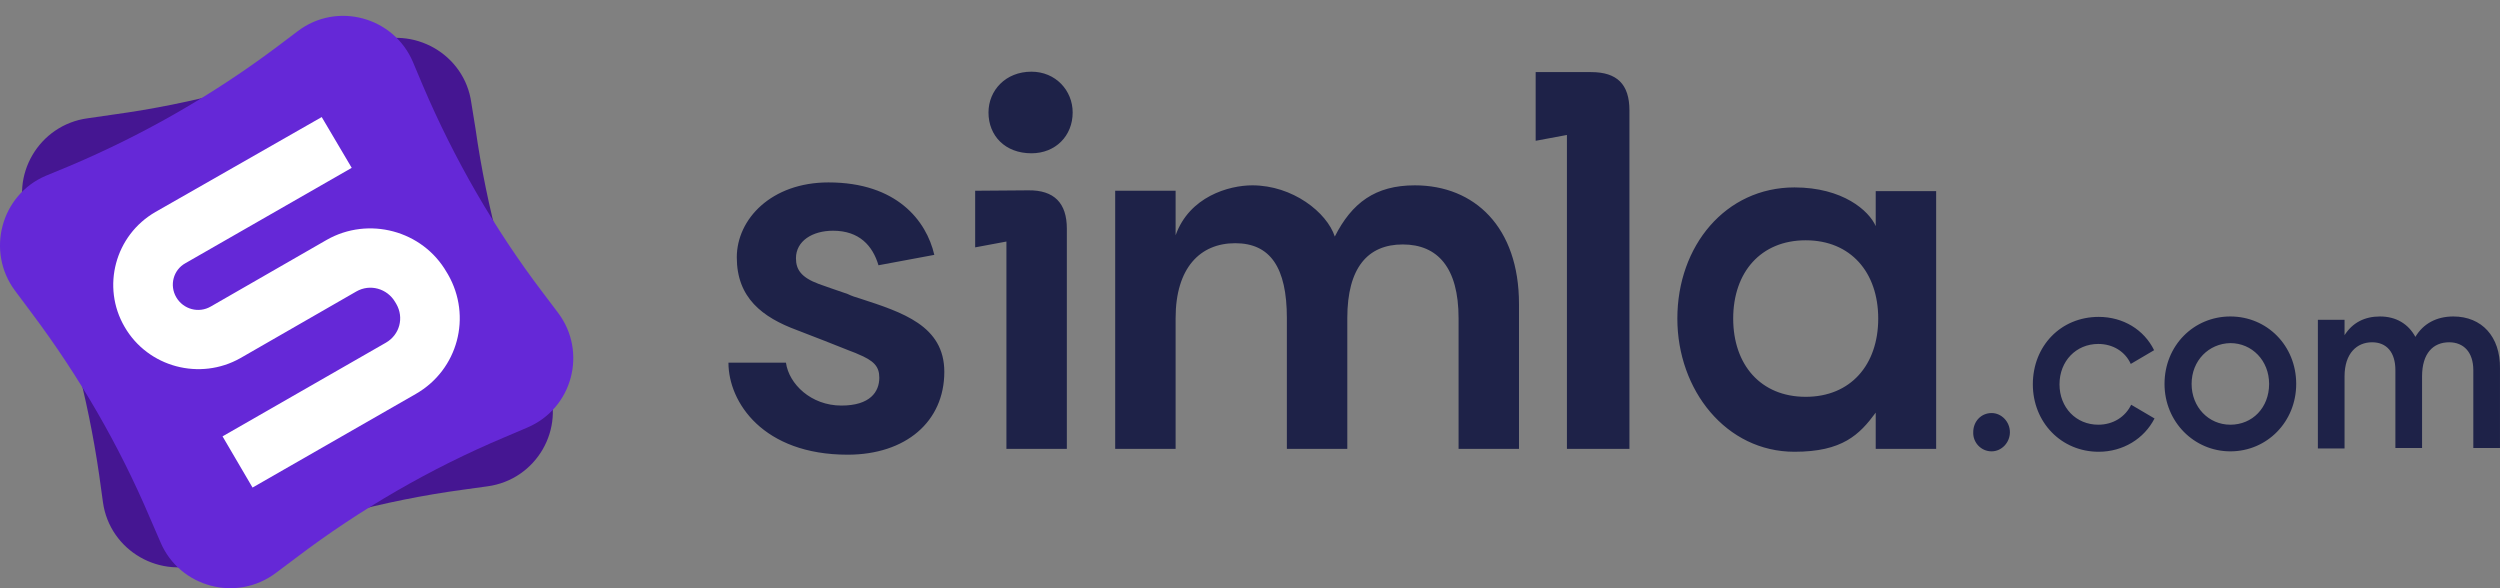 <svg width="187" height="44" viewBox="0 0 187 44" fill="none" xmlns="http://www.w3.org/2000/svg">
<rect x="0" y="0" width="187" height="44" fill="#808080" stroke="none"/>
<path d="M35.256 7.697C34.758 4.054 30.923 1.874 27.526 3.244L25.749 3.96C20.2 6.202 14.402 7.759 8.48 8.569L6.547 8.849C2.9 9.347 0.687 13.146 2.058 16.541L2.869 18.534C5.051 23.983 6.578 29.712 7.42 35.536L7.7 37.56C8.199 41.203 12.033 43.414 15.462 42.013L17.208 41.296C22.819 39.023 28.679 37.435 34.664 36.626L36.472 36.376C40.119 35.878 42.332 32.079 40.929 28.654L40.212 26.879C37.968 21.336 36.41 15.544 35.568 9.628L35.256 7.697Z" fill="#451692"/>
<path d="M30.891 4.646C29.457 1.252 25.187 0.1 22.257 2.342L20.729 3.494C15.96 7.075 10.754 10.064 5.237 12.4L3.429 13.147C0.062 14.579 -1.06 18.814 1.122 21.741L2.4 23.454C5.923 28.156 8.884 33.263 11.191 38.681L12.001 40.55C13.435 43.944 17.706 45.065 20.636 42.854L22.132 41.733C26.933 38.09 32.2 35.038 37.749 32.703L39.432 31.986C42.83 30.554 43.952 26.319 41.739 23.392L40.586 21.866C36.97 17.102 33.977 11.902 31.639 6.421L30.891 4.646Z" fill="#6528D7"/>
<path d="M24.065 8.756L11.627 15.856C8.603 17.599 7.575 21.461 9.32 24.45C11.066 27.471 14.963 28.498 17.986 26.785L26.652 21.803C27.681 21.212 28.959 21.585 29.551 22.582L29.644 22.737C30.237 23.765 29.894 25.042 28.865 25.633L16.646 32.64L18.89 36.47L31.109 29.463C34.258 27.657 35.318 23.672 33.51 20.526L33.416 20.371C31.608 17.226 27.556 16.167 24.439 17.942L15.773 22.924C14.869 23.454 13.716 23.142 13.186 22.239C12.656 21.336 12.967 20.184 13.871 19.686L26.309 12.555L24.065 8.756Z" fill="white"/>
<path d="M80.236 8.414C80.236 10.158 78.958 11.466 77.15 11.466C75.186 11.466 73.939 10.158 73.939 8.414C73.939 6.764 75.218 5.362 77.15 5.362C78.958 5.362 80.236 6.764 80.236 8.414ZM79.8 17.102V33.575H75.28V18.067L72.942 18.503V14.268L76.901 14.237C78.865 14.206 79.8 15.202 79.8 17.102ZM121.882 8.258V33.575H117.206V10.095L114.868 10.531V5.393H119.014C120.946 5.393 121.882 6.296 121.882 8.258ZM64.338 22.333C67.487 23.361 70.635 24.357 70.635 27.814C70.635 31.55 67.736 34.011 63.403 34.011C57.075 34.011 54.488 30.087 54.488 27.129H58.79C59.008 28.717 60.66 30.336 62.936 30.336C65.087 30.336 65.772 29.308 65.772 28.25C65.772 27.409 65.367 26.973 64.151 26.475C63.965 26.381 63.746 26.319 63.528 26.226C62.437 25.79 61.097 25.26 59.632 24.7C57.013 23.735 55.112 22.271 55.112 19.25C55.112 16.386 57.699 13.645 61.969 13.645C67.082 13.645 69.295 16.51 69.887 19.064L65.71 19.842C65.274 18.378 64.276 17.258 62.312 17.258C60.754 17.258 59.538 18.036 59.538 19.313C59.538 20.154 59.912 20.745 61.252 21.243C61.876 21.461 62.562 21.71 63.403 21.991C63.715 22.146 64.027 22.24 64.338 22.333ZM161.158 31.301C160.379 32.827 158.789 33.792 156.981 33.792C154.176 33.792 152.056 31.582 152.056 28.748C152.056 25.883 154.144 23.703 156.981 23.703C158.82 23.703 160.379 24.669 161.127 26.195L159.381 27.222C158.976 26.319 158.072 25.727 156.95 25.727C155.298 25.727 154.051 27.004 154.051 28.748C154.051 30.492 155.298 31.768 156.95 31.768C158.072 31.768 158.976 31.177 159.412 30.274L161.158 31.301ZM171.756 28.717C171.756 31.55 169.574 33.761 166.831 33.761C164.119 33.761 161.906 31.55 161.906 28.717C161.906 25.852 164.088 23.672 166.831 23.672C169.574 23.672 171.756 25.852 171.756 28.717ZM163.932 28.717C163.932 30.461 165.21 31.768 166.831 31.768C168.483 31.768 169.73 30.492 169.73 28.717C169.73 26.973 168.452 25.665 166.831 25.665C165.21 25.696 163.932 26.973 163.932 28.717ZM183.508 23.672C182.261 23.672 181.264 24.202 180.671 25.198C180.142 24.233 179.238 23.672 178.022 23.672C176.869 23.672 175.965 24.139 175.372 25.073V23.921H173.377V33.543H175.372V28.156C175.372 26.413 176.307 25.603 177.43 25.603C178.521 25.603 179.175 26.35 179.175 27.689V33.512H181.17V28.156C181.17 26.413 182.012 25.603 183.196 25.603C184.287 25.603 185.004 26.35 185.004 27.689V33.512H186.999V27.565C187.031 25.167 185.628 23.672 183.508 23.672ZM148.97 33.761C149.718 33.761 150.341 33.107 150.341 32.329C150.341 31.55 149.718 30.896 148.97 30.896C148.191 30.896 147.598 31.519 147.598 32.329C147.567 33.107 148.191 33.761 148.97 33.761ZM144.824 14.299H140.304V16.915C139.805 15.763 137.842 14.019 134.226 14.019C129.082 14.019 125.466 18.378 125.466 23.828C125.466 29.184 129.113 33.792 134.226 33.792C137.81 33.792 139.088 32.516 140.304 30.865V33.575H144.824V14.299ZM140.491 23.828C140.491 27.284 138.434 29.682 135.067 29.682C131.701 29.682 129.643 27.284 129.643 23.828C129.643 20.372 131.701 17.974 135.067 17.974C138.434 17.974 140.491 20.372 140.491 23.828ZM105.828 13.863C102.867 13.863 101.121 15.171 99.843 17.694C99.251 15.887 96.695 13.863 93.671 13.863C91.925 13.863 88.964 14.704 87.936 17.6V14.268H83.416V33.575H87.936V23.797C87.936 20.029 89.775 18.192 92.393 18.192C95.011 18.192 96.258 19.998 96.258 23.797V33.575H100.778V23.797C100.778 20.029 102.306 18.285 104.924 18.285C107.543 18.285 109.101 20.029 109.101 23.797V33.575H113.621V22.738C113.621 16.977 110.286 13.863 105.828 13.863Z" fill="#1E2248"/>
</svg>
